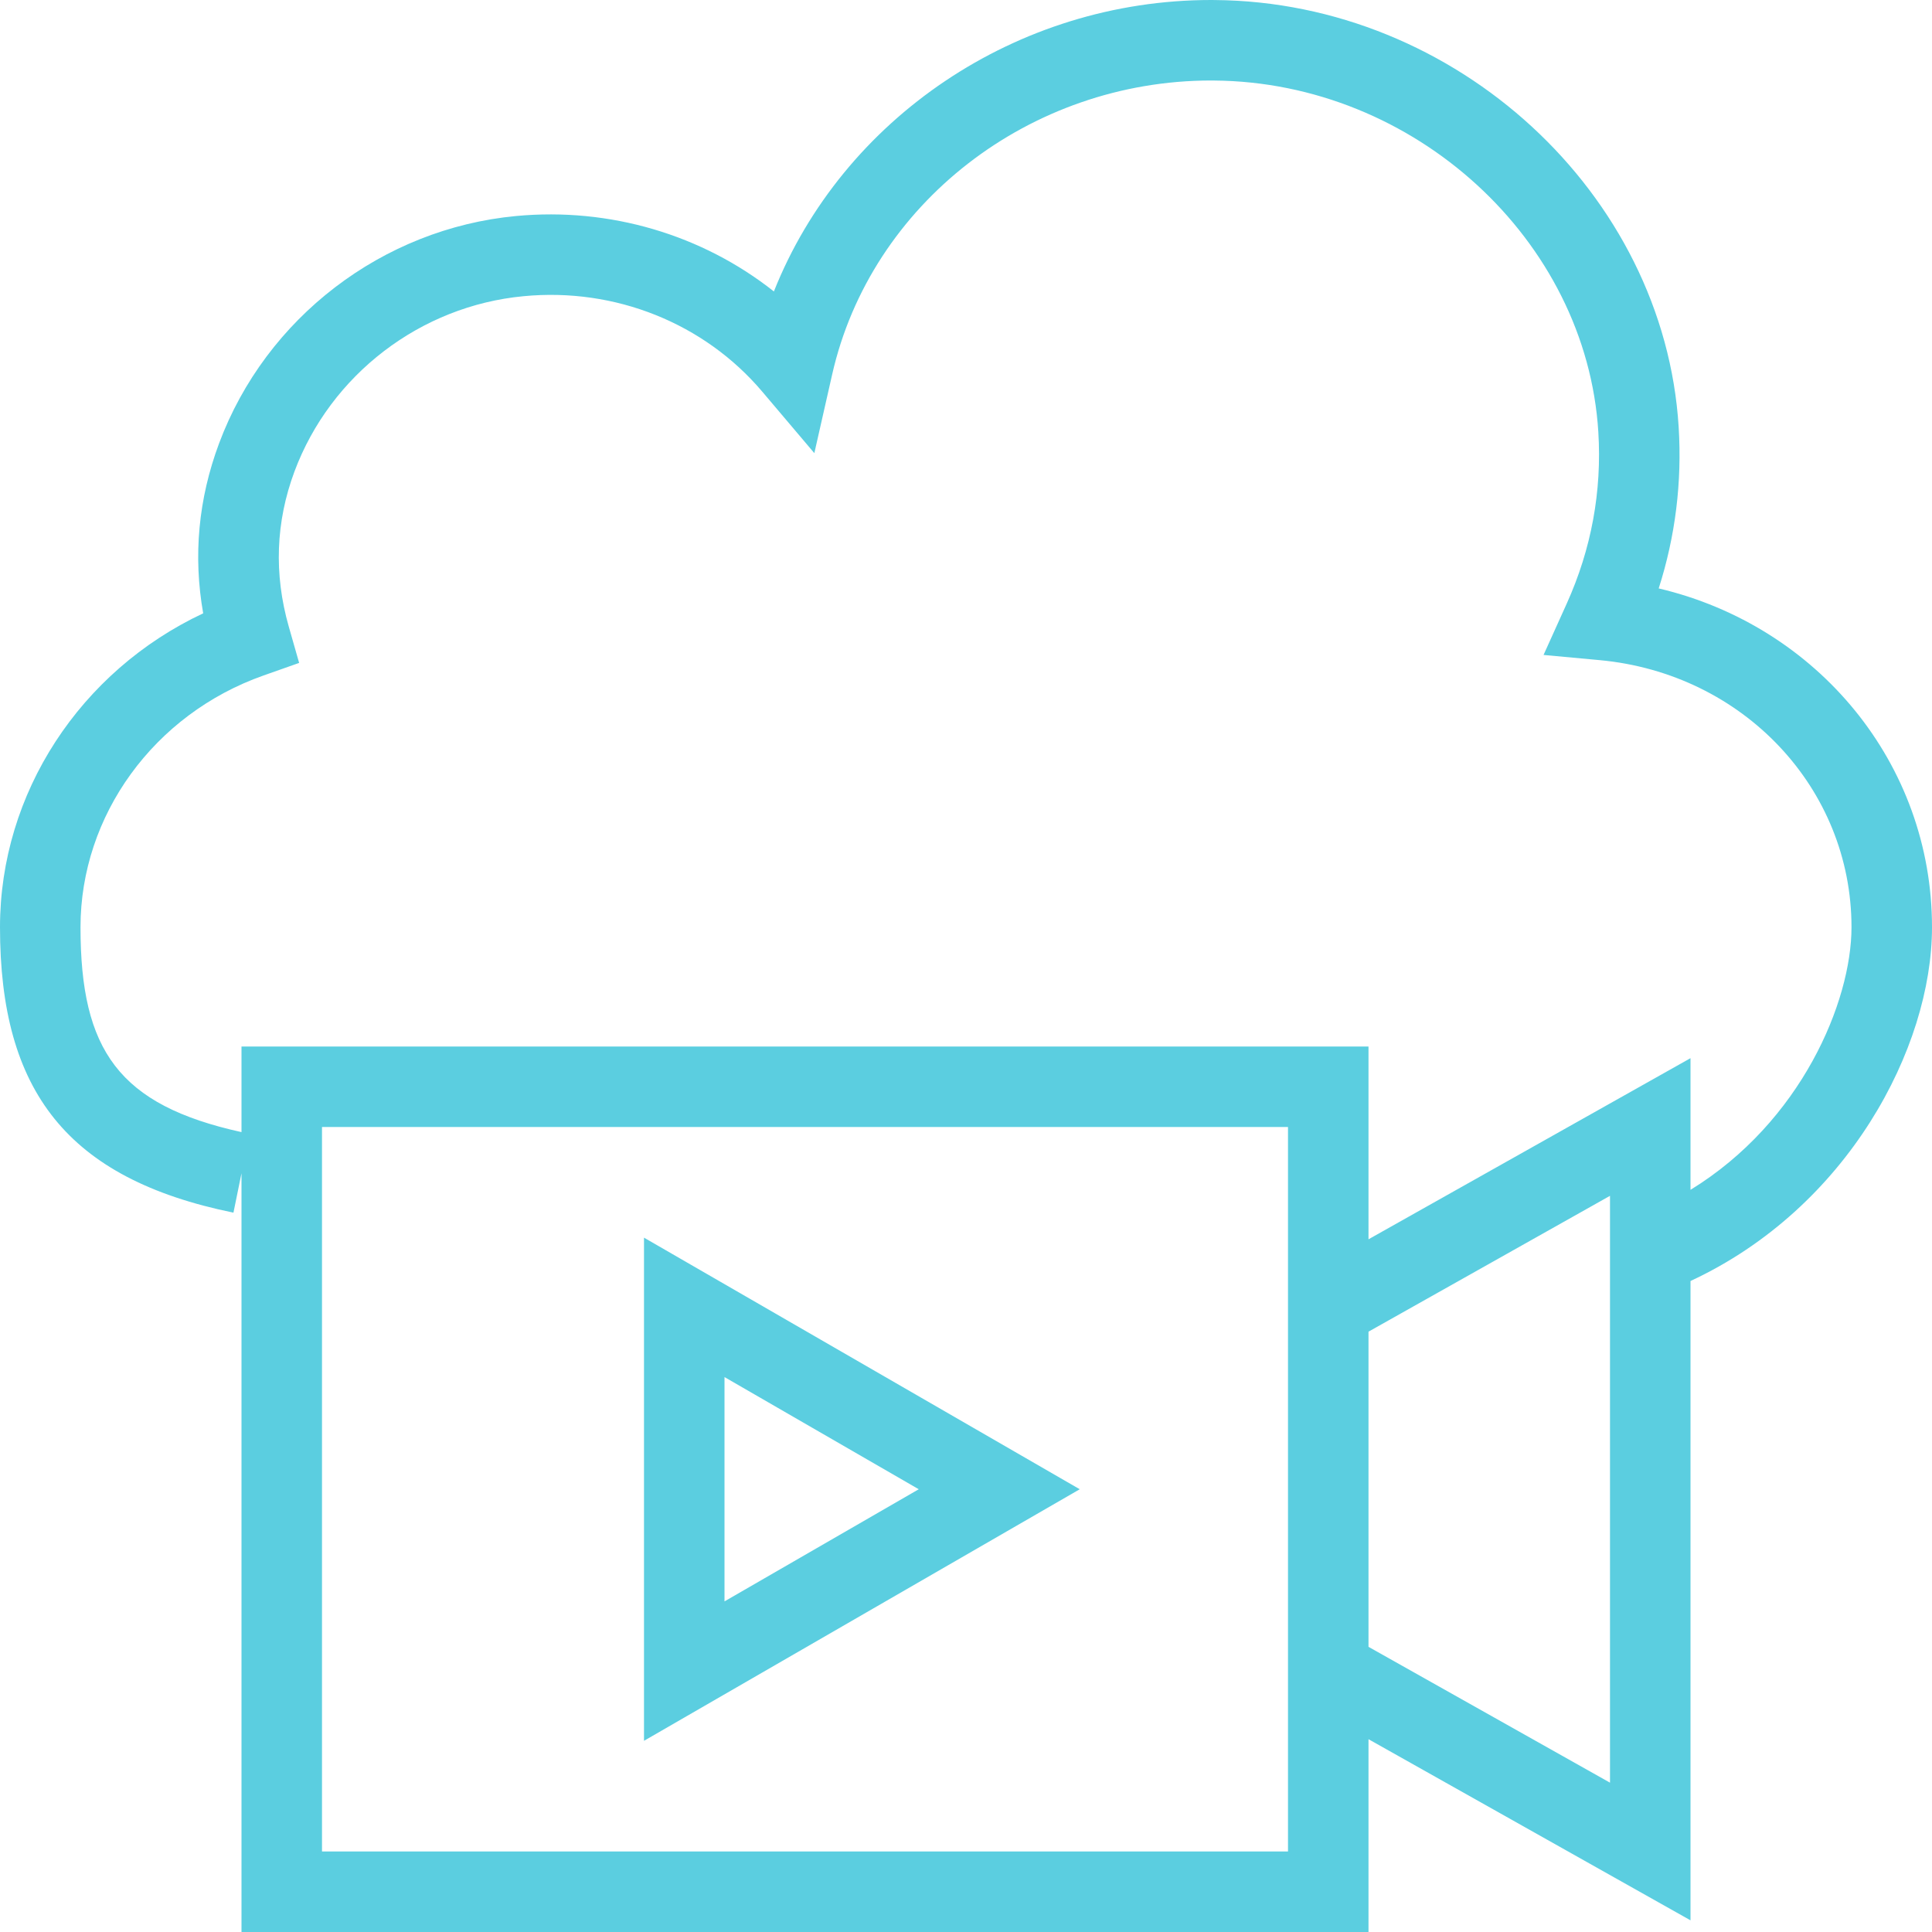 <?xml version="1.0" encoding="UTF-8"?>
<svg width="48px" height="48px" viewBox="0 0 48 48" version="1.1" xmlns="http://www.w3.org/2000/svg" xmlns:xlink="http://www.w3.org/1999/xlink">
    <!-- Generator: Sketch 43.1 (39012) - http://www.bohemiancoding.com/sketch -->
    <title>cloud-intelligence</title>
    <desc>Created with Sketch.</desc>
    <defs></defs>
    <g id="Page-1" stroke="none" stroke-width="1" fill="none" fill-rule="evenodd">
        <g id="Artboard-Copy" transform="translate(-1479, -300)" fill-rule="nonzero" fill="#5BCEE0">
            <path d="M1485,328.127 L1485,326 L1513,326 L1513,330.79 L1521,326.29 L1521,329.561 C1523.748,327.877 1525,324.889 1525,323.037 C1525,319.585 1522.311,316.732 1518.744,316.401 L1517.349,316.272 L1517.926,314.994 C1518.537,313.64 1518.801,312.207 1518.71,310.733 C1518.415,305.956 1514.134,302.039 1509.166,302.001 C1509.141,302.001 1509.115,302 1509.09,302 C1504.588,302 1500.636,305.061 1499.675,309.303 L1499.232,311.258 L1497.937,309.729 C1496.499,308.031 1494.283,307.14 1492.008,307.359 C1489.448,307.599 1487.214,309.308 1486.316,311.714 C1485.85,312.966 1485.802,314.261 1486.174,315.566 L1486.432,316.47 L1485.545,316.783 C1482.826,317.743 1481,320.257 1481,323.037 C1481,326.097 1481.952,327.455 1485,328.127 Z M1485,329.149 L1484.8,330.128 C1480.669,329.283 1479,327.107 1479,323.037 C1479,319.704 1480.995,316.672 1484.048,315.238 C1483.796,313.81 1483.929,312.393 1484.443,311.015 C1485.607,307.896 1488.503,305.679 1491.821,305.367 C1494.154,305.147 1496.45,305.835 1498.227,307.241 C1499.932,302.953 1504.25,300 1509.09,300 C1509.12,300 1509.15,300.001 1509.182,300.001 C1515.178,300.047 1520.348,304.806 1520.706,310.61 C1520.791,311.982 1520.624,313.326 1520.21,314.619 C1524.159,315.55 1527,318.973 1527,323.037 C1527,326.033 1524.902,330.014 1521,331.826 L1521,347.71 L1513,343.21 L1513,348 L1485,348 L1485,329.149 Z M1487,346 L1511,346 L1511,328 L1487,328 L1487,346 Z M1495,343.25 L1495,330.749 L1505.826,337 L1495,343.25 Z M1497,334.213 L1497,339.786 L1501.826,337 L1497,334.213 Z M1513,340.915 L1519,344.29 L1519,329.71 L1513,333.085 L1513,340.915 Z" id="cloud-intelligence"></path>
        </g>
    </g>
</svg>